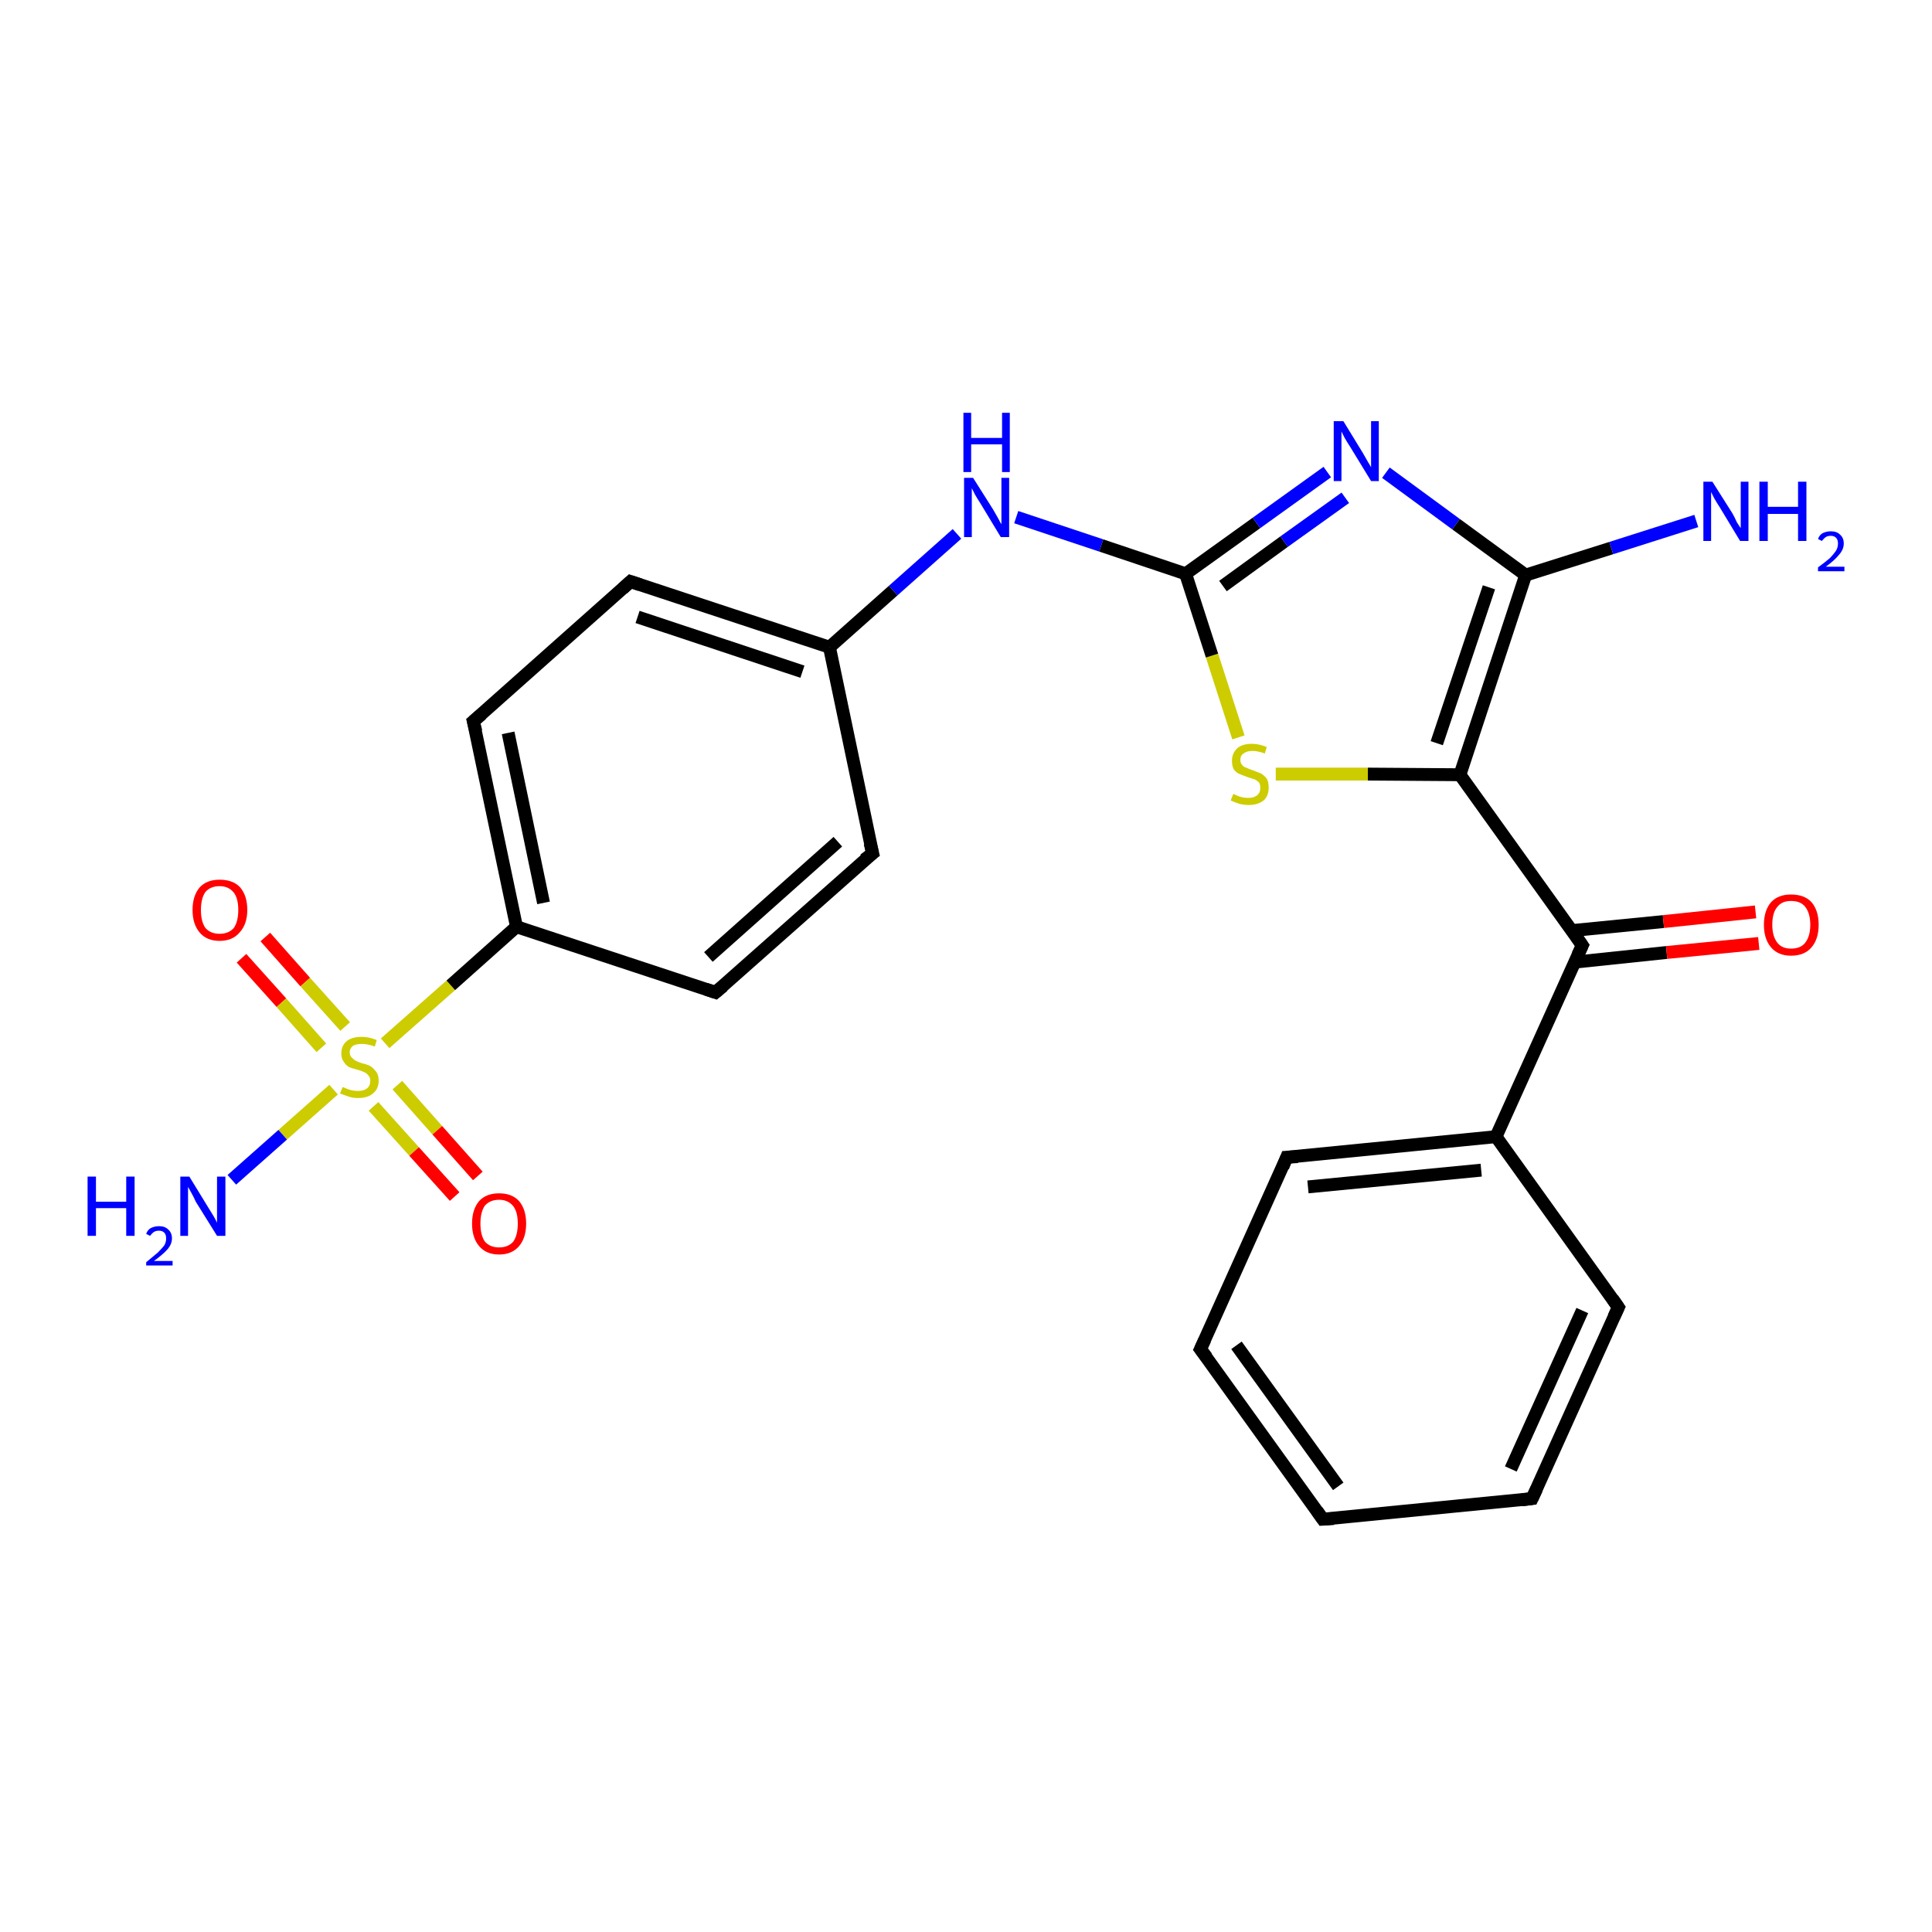 <?xml version='1.0' encoding='iso-8859-1'?>
<svg version='1.1' baseProfile='full'
              xmlns='http://www.w3.org/2000/svg'
                      xmlns:rdkit='http://www.rdkit.org/xml'
                      xmlns:xlink='http://www.w3.org/1999/xlink'
                  xml:space='preserve'
width='300px' height='300px' viewBox='0 0 300 300'>
<!-- END OF HEADER -->
<rect style='opacity:1.0;fill:#FFFFFF;stroke:none' width='300.0' height='300.0' x='0.0' y='0.0'> </rect>
<path class='bond-0 atom-0 atom-1' d='M 41.2,145.5 L 47.4,152.5' style='fill:none;fill-rule:evenodd;stroke:#FF0000;stroke-width:2.0px;stroke-linecap:butt;stroke-linejoin:miter;stroke-opacity:1' />
<path class='bond-0 atom-0 atom-1' d='M 47.4,152.5 L 53.6,159.4' style='fill:none;fill-rule:evenodd;stroke:#CCCC00;stroke-width:2.0px;stroke-linecap:butt;stroke-linejoin:miter;stroke-opacity:1' />
<path class='bond-0 atom-0 atom-1' d='M 37.5,148.8 L 43.7,155.7' style='fill:none;fill-rule:evenodd;stroke:#FF0000;stroke-width:2.0px;stroke-linecap:butt;stroke-linejoin:miter;stroke-opacity:1' />
<path class='bond-0 atom-0 atom-1' d='M 43.7,155.7 L 49.9,162.7' style='fill:none;fill-rule:evenodd;stroke:#CCCC00;stroke-width:2.0px;stroke-linecap:butt;stroke-linejoin:miter;stroke-opacity:1' />
<path class='bond-1 atom-1 atom-2' d='M 58.0,171.8 L 64.3,178.8' style='fill:none;fill-rule:evenodd;stroke:#CCCC00;stroke-width:2.0px;stroke-linecap:butt;stroke-linejoin:miter;stroke-opacity:1' />
<path class='bond-1 atom-1 atom-2' d='M 64.3,178.8 L 70.6,185.8' style='fill:none;fill-rule:evenodd;stroke:#FF0000;stroke-width:2.0px;stroke-linecap:butt;stroke-linejoin:miter;stroke-opacity:1' />
<path class='bond-1 atom-1 atom-2' d='M 61.7,168.5 L 67.9,175.5' style='fill:none;fill-rule:evenodd;stroke:#CCCC00;stroke-width:2.0px;stroke-linecap:butt;stroke-linejoin:miter;stroke-opacity:1' />
<path class='bond-1 atom-1 atom-2' d='M 67.9,175.5 L 74.2,182.6' style='fill:none;fill-rule:evenodd;stroke:#FF0000;stroke-width:2.0px;stroke-linecap:butt;stroke-linejoin:miter;stroke-opacity:1' />
<path class='bond-2 atom-1 atom-3' d='M 51.8,169.2 L 43.9,176.2' style='fill:none;fill-rule:evenodd;stroke:#CCCC00;stroke-width:2.0px;stroke-linecap:butt;stroke-linejoin:miter;stroke-opacity:1' />
<path class='bond-2 atom-1 atom-3' d='M 43.9,176.2 L 36.0,183.2' style='fill:none;fill-rule:evenodd;stroke:#0000FF;stroke-width:2.0px;stroke-linecap:butt;stroke-linejoin:miter;stroke-opacity:1' />
<path class='bond-3 atom-1 atom-4' d='M 59.8,162.0 L 70.0,153.0' style='fill:none;fill-rule:evenodd;stroke:#CCCC00;stroke-width:2.0px;stroke-linecap:butt;stroke-linejoin:miter;stroke-opacity:1' />
<path class='bond-3 atom-1 atom-4' d='M 70.0,153.0 L 80.2,143.9' style='fill:none;fill-rule:evenodd;stroke:#000000;stroke-width:2.0px;stroke-linecap:butt;stroke-linejoin:miter;stroke-opacity:1' />
<path class='bond-4 atom-4 atom-5' d='M 80.2,143.9 L 73.5,112.0' style='fill:none;fill-rule:evenodd;stroke:#000000;stroke-width:2.0px;stroke-linecap:butt;stroke-linejoin:miter;stroke-opacity:1' />
<path class='bond-4 atom-4 atom-5' d='M 84.4,140.2 L 78.9,113.8' style='fill:none;fill-rule:evenodd;stroke:#000000;stroke-width:2.0px;stroke-linecap:butt;stroke-linejoin:miter;stroke-opacity:1' />
<path class='bond-5 atom-5 atom-6' d='M 73.5,112.0 L 97.9,90.3' style='fill:none;fill-rule:evenodd;stroke:#000000;stroke-width:2.0px;stroke-linecap:butt;stroke-linejoin:miter;stroke-opacity:1' />
<path class='bond-6 atom-6 atom-7' d='M 97.9,90.3 L 128.8,100.5' style='fill:none;fill-rule:evenodd;stroke:#000000;stroke-width:2.0px;stroke-linecap:butt;stroke-linejoin:miter;stroke-opacity:1' />
<path class='bond-6 atom-6 atom-7' d='M 99.0,95.8 L 124.6,104.3' style='fill:none;fill-rule:evenodd;stroke:#000000;stroke-width:2.0px;stroke-linecap:butt;stroke-linejoin:miter;stroke-opacity:1' />
<path class='bond-7 atom-7 atom-8' d='M 128.8,100.5 L 138.7,91.7' style='fill:none;fill-rule:evenodd;stroke:#000000;stroke-width:2.0px;stroke-linecap:butt;stroke-linejoin:miter;stroke-opacity:1' />
<path class='bond-7 atom-7 atom-8' d='M 138.7,91.7 L 148.6,82.9' style='fill:none;fill-rule:evenodd;stroke:#0000FF;stroke-width:2.0px;stroke-linecap:butt;stroke-linejoin:miter;stroke-opacity:1' />
<path class='bond-8 atom-8 atom-9' d='M 157.8,80.3 L 171.0,84.7' style='fill:none;fill-rule:evenodd;stroke:#0000FF;stroke-width:2.0px;stroke-linecap:butt;stroke-linejoin:miter;stroke-opacity:1' />
<path class='bond-8 atom-8 atom-9' d='M 171.0,84.7 L 184.1,89.1' style='fill:none;fill-rule:evenodd;stroke:#000000;stroke-width:2.0px;stroke-linecap:butt;stroke-linejoin:miter;stroke-opacity:1' />
<path class='bond-9 atom-9 atom-10' d='M 184.1,89.1 L 195.1,81.2' style='fill:none;fill-rule:evenodd;stroke:#000000;stroke-width:2.0px;stroke-linecap:butt;stroke-linejoin:miter;stroke-opacity:1' />
<path class='bond-9 atom-9 atom-10' d='M 195.1,81.2 L 206.1,73.3' style='fill:none;fill-rule:evenodd;stroke:#0000FF;stroke-width:2.0px;stroke-linecap:butt;stroke-linejoin:miter;stroke-opacity:1' />
<path class='bond-9 atom-9 atom-10' d='M 189.9,91.0 L 199.4,84.1' style='fill:none;fill-rule:evenodd;stroke:#000000;stroke-width:2.0px;stroke-linecap:butt;stroke-linejoin:miter;stroke-opacity:1' />
<path class='bond-9 atom-9 atom-10' d='M 199.4,84.1 L 208.9,77.3' style='fill:none;fill-rule:evenodd;stroke:#0000FF;stroke-width:2.0px;stroke-linecap:butt;stroke-linejoin:miter;stroke-opacity:1' />
<path class='bond-10 atom-10 atom-11' d='M 215.2,73.4 L 226.1,81.4' style='fill:none;fill-rule:evenodd;stroke:#0000FF;stroke-width:2.0px;stroke-linecap:butt;stroke-linejoin:miter;stroke-opacity:1' />
<path class='bond-10 atom-10 atom-11' d='M 226.1,81.4 L 236.9,89.3' style='fill:none;fill-rule:evenodd;stroke:#000000;stroke-width:2.0px;stroke-linecap:butt;stroke-linejoin:miter;stroke-opacity:1' />
<path class='bond-11 atom-11 atom-12' d='M 236.9,89.3 L 226.7,120.3' style='fill:none;fill-rule:evenodd;stroke:#000000;stroke-width:2.0px;stroke-linecap:butt;stroke-linejoin:miter;stroke-opacity:1' />
<path class='bond-11 atom-11 atom-12' d='M 231.2,91.2 L 223.1,115.4' style='fill:none;fill-rule:evenodd;stroke:#000000;stroke-width:2.0px;stroke-linecap:butt;stroke-linejoin:miter;stroke-opacity:1' />
<path class='bond-12 atom-12 atom-13' d='M 226.7,120.3 L 212.4,120.2' style='fill:none;fill-rule:evenodd;stroke:#000000;stroke-width:2.0px;stroke-linecap:butt;stroke-linejoin:miter;stroke-opacity:1' />
<path class='bond-12 atom-12 atom-13' d='M 212.4,120.2 L 198.1,120.2' style='fill:none;fill-rule:evenodd;stroke:#CCCC00;stroke-width:2.0px;stroke-linecap:butt;stroke-linejoin:miter;stroke-opacity:1' />
<path class='bond-13 atom-12 atom-14' d='M 226.7,120.3 L 245.7,146.8' style='fill:none;fill-rule:evenodd;stroke:#000000;stroke-width:2.0px;stroke-linecap:butt;stroke-linejoin:miter;stroke-opacity:1' />
<path class='bond-14 atom-14 atom-15' d='M 244.5,149.4 L 258.8,147.9' style='fill:none;fill-rule:evenodd;stroke:#000000;stroke-width:2.0px;stroke-linecap:butt;stroke-linejoin:miter;stroke-opacity:1' />
<path class='bond-14 atom-14 atom-15' d='M 258.8,147.9 L 273.1,146.5' style='fill:none;fill-rule:evenodd;stroke:#FF0000;stroke-width:2.0px;stroke-linecap:butt;stroke-linejoin:miter;stroke-opacity:1' />
<path class='bond-14 atom-14 atom-15' d='M 244.1,144.5 L 258.3,143.1' style='fill:none;fill-rule:evenodd;stroke:#000000;stroke-width:2.0px;stroke-linecap:butt;stroke-linejoin:miter;stroke-opacity:1' />
<path class='bond-14 atom-14 atom-15' d='M 258.3,143.1 L 272.6,141.6' style='fill:none;fill-rule:evenodd;stroke:#FF0000;stroke-width:2.0px;stroke-linecap:butt;stroke-linejoin:miter;stroke-opacity:1' />
<path class='bond-15 atom-14 atom-16' d='M 245.7,146.8 L 232.3,176.5' style='fill:none;fill-rule:evenodd;stroke:#000000;stroke-width:2.0px;stroke-linecap:butt;stroke-linejoin:miter;stroke-opacity:1' />
<path class='bond-16 atom-16 atom-17' d='M 232.3,176.5 L 199.8,179.7' style='fill:none;fill-rule:evenodd;stroke:#000000;stroke-width:2.0px;stroke-linecap:butt;stroke-linejoin:miter;stroke-opacity:1' />
<path class='bond-16 atom-16 atom-17' d='M 230.0,181.7 L 203.1,184.3' style='fill:none;fill-rule:evenodd;stroke:#000000;stroke-width:2.0px;stroke-linecap:butt;stroke-linejoin:miter;stroke-opacity:1' />
<path class='bond-17 atom-17 atom-18' d='M 199.8,179.7 L 186.4,209.5' style='fill:none;fill-rule:evenodd;stroke:#000000;stroke-width:2.0px;stroke-linecap:butt;stroke-linejoin:miter;stroke-opacity:1' />
<path class='bond-18 atom-18 atom-19' d='M 186.4,209.5 L 205.4,235.9' style='fill:none;fill-rule:evenodd;stroke:#000000;stroke-width:2.0px;stroke-linecap:butt;stroke-linejoin:miter;stroke-opacity:1' />
<path class='bond-18 atom-18 atom-19' d='M 192.0,208.9 L 207.8,230.8' style='fill:none;fill-rule:evenodd;stroke:#000000;stroke-width:2.0px;stroke-linecap:butt;stroke-linejoin:miter;stroke-opacity:1' />
<path class='bond-19 atom-19 atom-20' d='M 205.4,235.9 L 237.9,232.7' style='fill:none;fill-rule:evenodd;stroke:#000000;stroke-width:2.0px;stroke-linecap:butt;stroke-linejoin:miter;stroke-opacity:1' />
<path class='bond-20 atom-20 atom-21' d='M 237.9,232.7 L 251.3,203.0' style='fill:none;fill-rule:evenodd;stroke:#000000;stroke-width:2.0px;stroke-linecap:butt;stroke-linejoin:miter;stroke-opacity:1' />
<path class='bond-20 atom-20 atom-21' d='M 234.6,228.1 L 245.7,203.5' style='fill:none;fill-rule:evenodd;stroke:#000000;stroke-width:2.0px;stroke-linecap:butt;stroke-linejoin:miter;stroke-opacity:1' />
<path class='bond-21 atom-11 atom-22' d='M 236.9,89.3 L 250.2,85.1' style='fill:none;fill-rule:evenodd;stroke:#000000;stroke-width:2.0px;stroke-linecap:butt;stroke-linejoin:miter;stroke-opacity:1' />
<path class='bond-21 atom-11 atom-22' d='M 250.2,85.1 L 263.4,80.9' style='fill:none;fill-rule:evenodd;stroke:#0000FF;stroke-width:2.0px;stroke-linecap:butt;stroke-linejoin:miter;stroke-opacity:1' />
<path class='bond-22 atom-7 atom-23' d='M 128.8,100.5 L 135.5,132.5' style='fill:none;fill-rule:evenodd;stroke:#000000;stroke-width:2.0px;stroke-linecap:butt;stroke-linejoin:miter;stroke-opacity:1' />
<path class='bond-23 atom-23 atom-24' d='M 135.5,132.5 L 111.1,154.1' style='fill:none;fill-rule:evenodd;stroke:#000000;stroke-width:2.0px;stroke-linecap:butt;stroke-linejoin:miter;stroke-opacity:1' />
<path class='bond-23 atom-23 atom-24' d='M 130.1,130.7 L 110.0,148.6' style='fill:none;fill-rule:evenodd;stroke:#000000;stroke-width:2.0px;stroke-linecap:butt;stroke-linejoin:miter;stroke-opacity:1' />
<path class='bond-24 atom-13 atom-9' d='M 192.3,114.5 L 188.2,101.8' style='fill:none;fill-rule:evenodd;stroke:#CCCC00;stroke-width:2.0px;stroke-linecap:butt;stroke-linejoin:miter;stroke-opacity:1' />
<path class='bond-24 atom-13 atom-9' d='M 188.2,101.8 L 184.1,89.1' style='fill:none;fill-rule:evenodd;stroke:#000000;stroke-width:2.0px;stroke-linecap:butt;stroke-linejoin:miter;stroke-opacity:1' />
<path class='bond-25 atom-21 atom-16' d='M 251.3,203.0 L 232.3,176.5' style='fill:none;fill-rule:evenodd;stroke:#000000;stroke-width:2.0px;stroke-linecap:butt;stroke-linejoin:miter;stroke-opacity:1' />
<path class='bond-26 atom-24 atom-4' d='M 111.1,154.1 L 80.2,143.9' style='fill:none;fill-rule:evenodd;stroke:#000000;stroke-width:2.0px;stroke-linecap:butt;stroke-linejoin:miter;stroke-opacity:1' />
<path d='M 73.9,113.6 L 73.5,112.0 L 74.8,110.9' style='fill:none;stroke:#000000;stroke-width:2.0px;stroke-linecap:butt;stroke-linejoin:miter;stroke-opacity:1;' />
<path d='M 96.7,91.4 L 97.9,90.3 L 99.4,90.8' style='fill:none;stroke:#000000;stroke-width:2.0px;stroke-linecap:butt;stroke-linejoin:miter;stroke-opacity:1;' />
<path d='M 244.8,145.5 L 245.7,146.8 L 245.0,148.3' style='fill:none;stroke:#000000;stroke-width:2.0px;stroke-linecap:butt;stroke-linejoin:miter;stroke-opacity:1;' />
<path d='M 201.5,179.6 L 199.8,179.7 L 199.2,181.2' style='fill:none;stroke:#000000;stroke-width:2.0px;stroke-linecap:butt;stroke-linejoin:miter;stroke-opacity:1;' />
<path d='M 187.1,208.0 L 186.4,209.5 L 187.4,210.8' style='fill:none;stroke:#000000;stroke-width:2.0px;stroke-linecap:butt;stroke-linejoin:miter;stroke-opacity:1;' />
<path d='M 204.5,234.6 L 205.4,235.9 L 207.1,235.8' style='fill:none;stroke:#000000;stroke-width:2.0px;stroke-linecap:butt;stroke-linejoin:miter;stroke-opacity:1;' />
<path d='M 236.3,232.9 L 237.9,232.7 L 238.6,231.2' style='fill:none;stroke:#000000;stroke-width:2.0px;stroke-linecap:butt;stroke-linejoin:miter;stroke-opacity:1;' />
<path d='M 250.6,204.5 L 251.3,203.0 L 250.4,201.7' style='fill:none;stroke:#000000;stroke-width:2.0px;stroke-linecap:butt;stroke-linejoin:miter;stroke-opacity:1;' />
<path d='M 135.1,130.9 L 135.5,132.5 L 134.2,133.5' style='fill:none;stroke:#000000;stroke-width:2.0px;stroke-linecap:butt;stroke-linejoin:miter;stroke-opacity:1;' />
<path d='M 112.3,153.1 L 111.1,154.1 L 109.6,153.6' style='fill:none;stroke:#000000;stroke-width:2.0px;stroke-linecap:butt;stroke-linejoin:miter;stroke-opacity:1;' />
<path class='atom-0' d='M 29.9 141.3
Q 29.9 139.1, 31.0 137.8
Q 32.1 136.6, 34.1 136.6
Q 36.2 136.6, 37.3 137.8
Q 38.4 139.1, 38.4 141.3
Q 38.4 143.5, 37.2 144.8
Q 36.1 146.1, 34.1 146.1
Q 32.1 146.1, 31.0 144.8
Q 29.9 143.5, 29.9 141.3
M 34.1 145.0
Q 35.5 145.0, 36.3 144.1
Q 37.0 143.1, 37.0 141.3
Q 37.0 139.5, 36.3 138.6
Q 35.5 137.6, 34.1 137.6
Q 32.7 137.6, 31.9 138.5
Q 31.2 139.5, 31.2 141.3
Q 31.2 143.1, 31.9 144.1
Q 32.7 145.0, 34.1 145.0
' fill='#FF0000'/>
<path class='atom-1' d='M 53.2 168.8
Q 53.3 168.8, 53.7 169.0
Q 54.2 169.2, 54.6 169.3
Q 55.1 169.4, 55.6 169.4
Q 56.5 169.4, 57.0 169.0
Q 57.5 168.6, 57.5 167.8
Q 57.5 167.3, 57.2 167.0
Q 57.0 166.7, 56.6 166.5
Q 56.2 166.3, 55.5 166.1
Q 54.7 165.9, 54.2 165.7
Q 53.7 165.4, 53.4 164.9
Q 53.0 164.4, 53.0 163.6
Q 53.0 162.4, 53.8 161.7
Q 54.6 161.0, 56.2 161.0
Q 57.3 161.0, 58.5 161.5
L 58.2 162.5
Q 57.1 162.1, 56.2 162.1
Q 55.3 162.1, 54.8 162.4
Q 54.3 162.8, 54.3 163.4
Q 54.3 163.9, 54.6 164.2
Q 54.9 164.5, 55.2 164.7
Q 55.6 164.9, 56.2 165.1
Q 57.1 165.3, 57.6 165.6
Q 58.0 165.9, 58.4 166.4
Q 58.8 166.9, 58.8 167.8
Q 58.8 169.1, 57.9 169.8
Q 57.1 170.5, 55.6 170.5
Q 54.8 170.5, 54.2 170.3
Q 53.6 170.1, 52.8 169.8
L 53.2 168.8
' fill='#CCCC00'/>
<path class='atom-2' d='M 73.3 190.0
Q 73.3 187.8, 74.4 186.5
Q 75.5 185.3, 77.5 185.3
Q 79.5 185.3, 80.6 186.5
Q 81.7 187.8, 81.7 190.0
Q 81.7 192.2, 80.6 193.5
Q 79.5 194.8, 77.5 194.8
Q 75.5 194.8, 74.4 193.5
Q 73.3 192.2, 73.3 190.0
M 77.5 193.7
Q 78.9 193.7, 79.7 192.8
Q 80.4 191.8, 80.4 190.0
Q 80.4 188.2, 79.7 187.3
Q 78.9 186.3, 77.5 186.3
Q 76.1 186.3, 75.3 187.2
Q 74.6 188.2, 74.6 190.0
Q 74.6 191.8, 75.3 192.8
Q 76.1 193.7, 77.5 193.7
' fill='#FF0000'/>
<path class='atom-3' d='M 13.6 182.7
L 14.9 182.7
L 14.9 186.6
L 19.6 186.6
L 19.6 182.7
L 20.9 182.7
L 20.9 191.9
L 19.6 191.9
L 19.6 187.6
L 14.9 187.6
L 14.9 191.9
L 13.6 191.9
L 13.6 182.7
' fill='#0000FF'/>
<path class='atom-3' d='M 22.7 191.6
Q 22.9 191.0, 23.4 190.7
Q 24.0 190.4, 24.7 190.4
Q 25.6 190.4, 26.1 190.9
Q 26.7 191.4, 26.7 192.3
Q 26.7 193.2, 26.0 194.0
Q 25.3 194.8, 23.9 195.8
L 26.8 195.8
L 26.8 196.5
L 22.7 196.5
L 22.7 196.0
Q 23.8 195.1, 24.5 194.5
Q 25.1 193.9, 25.5 193.4
Q 25.8 192.9, 25.8 192.3
Q 25.8 191.7, 25.5 191.4
Q 25.2 191.1, 24.7 191.1
Q 24.2 191.1, 23.9 191.3
Q 23.6 191.5, 23.3 191.9
L 22.7 191.6
' fill='#0000FF'/>
<path class='atom-3' d='M 29.4 182.7
L 32.4 187.6
Q 32.7 188.1, 33.2 188.9
Q 33.7 189.8, 33.7 189.9
L 33.7 182.7
L 35.0 182.7
L 35.0 191.9
L 33.7 191.9
L 30.4 186.6
Q 30.1 185.9, 29.7 185.2
Q 29.3 184.5, 29.2 184.3
L 29.2 191.9
L 28.0 191.9
L 28.0 182.7
L 29.4 182.7
' fill='#0000FF'/>
<path class='atom-8' d='M 151.1 74.2
L 154.2 79.1
Q 154.5 79.6, 155.0 80.5
Q 155.4 81.3, 155.5 81.4
L 155.5 74.2
L 156.7 74.2
L 156.7 83.4
L 155.4 83.4
L 152.2 78.1
Q 151.8 77.5, 151.4 76.8
Q 151.0 76.0, 150.9 75.8
L 150.9 83.4
L 149.7 83.4
L 149.7 74.2
L 151.1 74.2
' fill='#0000FF'/>
<path class='atom-8' d='M 149.6 64.1
L 150.8 64.1
L 150.8 68.0
L 155.6 68.0
L 155.6 64.1
L 156.8 64.1
L 156.8 73.3
L 155.6 73.3
L 155.6 69.0
L 150.8 69.0
L 150.8 73.3
L 149.6 73.3
L 149.6 64.1
' fill='#0000FF'/>
<path class='atom-10' d='M 208.6 65.4
L 211.6 70.3
Q 211.9 70.8, 212.4 71.7
Q 212.9 72.5, 212.9 72.6
L 212.9 65.4
L 214.1 65.4
L 214.1 74.7
L 212.9 74.7
L 209.6 69.3
Q 209.2 68.7, 208.8 68.0
Q 208.4 67.2, 208.3 67.0
L 208.3 74.7
L 207.1 74.7
L 207.1 65.4
L 208.6 65.4
' fill='#0000FF'/>
<path class='atom-13' d='M 191.5 123.3
Q 191.6 123.3, 192.0 123.5
Q 192.4 123.7, 192.9 123.8
Q 193.4 123.9, 193.8 123.9
Q 194.7 123.9, 195.2 123.5
Q 195.7 123.1, 195.7 122.3
Q 195.7 121.8, 195.5 121.5
Q 195.2 121.2, 194.8 121.0
Q 194.4 120.9, 193.8 120.7
Q 193.0 120.4, 192.5 120.2
Q 192.0 120.0, 191.6 119.5
Q 191.3 119.0, 191.3 118.1
Q 191.3 117.0, 192.1 116.2
Q 192.9 115.5, 194.4 115.5
Q 195.5 115.5, 196.7 116.0
L 196.4 117.0
Q 195.3 116.6, 194.5 116.6
Q 193.6 116.6, 193.1 117.0
Q 192.6 117.3, 192.6 118.0
Q 192.6 118.5, 192.9 118.8
Q 193.1 119.1, 193.5 119.2
Q 193.9 119.4, 194.5 119.6
Q 195.3 119.9, 195.8 120.1
Q 196.3 120.4, 196.7 120.9
Q 197.0 121.4, 197.0 122.3
Q 197.0 123.6, 196.2 124.3
Q 195.3 125.0, 193.9 125.0
Q 193.1 125.0, 192.4 124.8
Q 191.8 124.6, 191.1 124.3
L 191.5 123.3
' fill='#CCCC00'/>
<path class='atom-15' d='M 273.9 143.6
Q 273.9 141.4, 275.0 140.1
Q 276.1 138.9, 278.1 138.9
Q 280.2 138.9, 281.3 140.1
Q 282.4 141.4, 282.4 143.6
Q 282.4 145.8, 281.3 147.1
Q 280.2 148.4, 278.1 148.4
Q 276.1 148.4, 275.0 147.1
Q 273.9 145.8, 273.9 143.6
M 278.1 147.3
Q 279.6 147.3, 280.3 146.4
Q 281.1 145.4, 281.1 143.6
Q 281.1 141.8, 280.3 140.8
Q 279.6 139.9, 278.1 139.9
Q 276.7 139.9, 276.0 140.8
Q 275.2 141.7, 275.2 143.6
Q 275.2 145.4, 276.0 146.4
Q 276.7 147.3, 278.1 147.3
' fill='#FF0000'/>
<path class='atom-22' d='M 265.9 74.8
L 269.0 79.7
Q 269.3 80.2, 269.7 81.1
Q 270.2 81.9, 270.3 82.0
L 270.3 74.8
L 271.5 74.8
L 271.5 84.0
L 270.2 84.0
L 267.0 78.7
Q 266.6 78.1, 266.2 77.4
Q 265.8 76.6, 265.7 76.4
L 265.7 84.0
L 264.5 84.0
L 264.5 74.8
L 265.9 74.8
' fill='#0000FF'/>
<path class='atom-22' d='M 273.2 74.8
L 274.5 74.8
L 274.5 78.7
L 279.2 78.7
L 279.2 74.8
L 280.5 74.8
L 280.5 84.0
L 279.2 84.0
L 279.2 79.8
L 274.5 79.8
L 274.5 84.0
L 273.2 84.0
L 273.2 74.8
' fill='#0000FF'/>
<path class='atom-22' d='M 282.3 83.7
Q 282.5 83.1, 283.0 82.8
Q 283.6 82.5, 284.3 82.5
Q 285.2 82.5, 285.7 83.0
Q 286.3 83.5, 286.3 84.4
Q 286.3 85.3, 285.6 86.1
Q 284.9 87.0, 283.5 88.0
L 286.4 88.0
L 286.4 88.7
L 282.3 88.7
L 282.3 88.1
Q 283.4 87.3, 284.1 86.7
Q 284.7 86.1, 285.1 85.5
Q 285.4 85.0, 285.4 84.4
Q 285.4 83.8, 285.1 83.5
Q 284.8 83.2, 284.3 83.2
Q 283.8 83.2, 283.5 83.4
Q 283.2 83.6, 282.9 84.0
L 282.3 83.7
' fill='#0000FF'/>
</svg>

